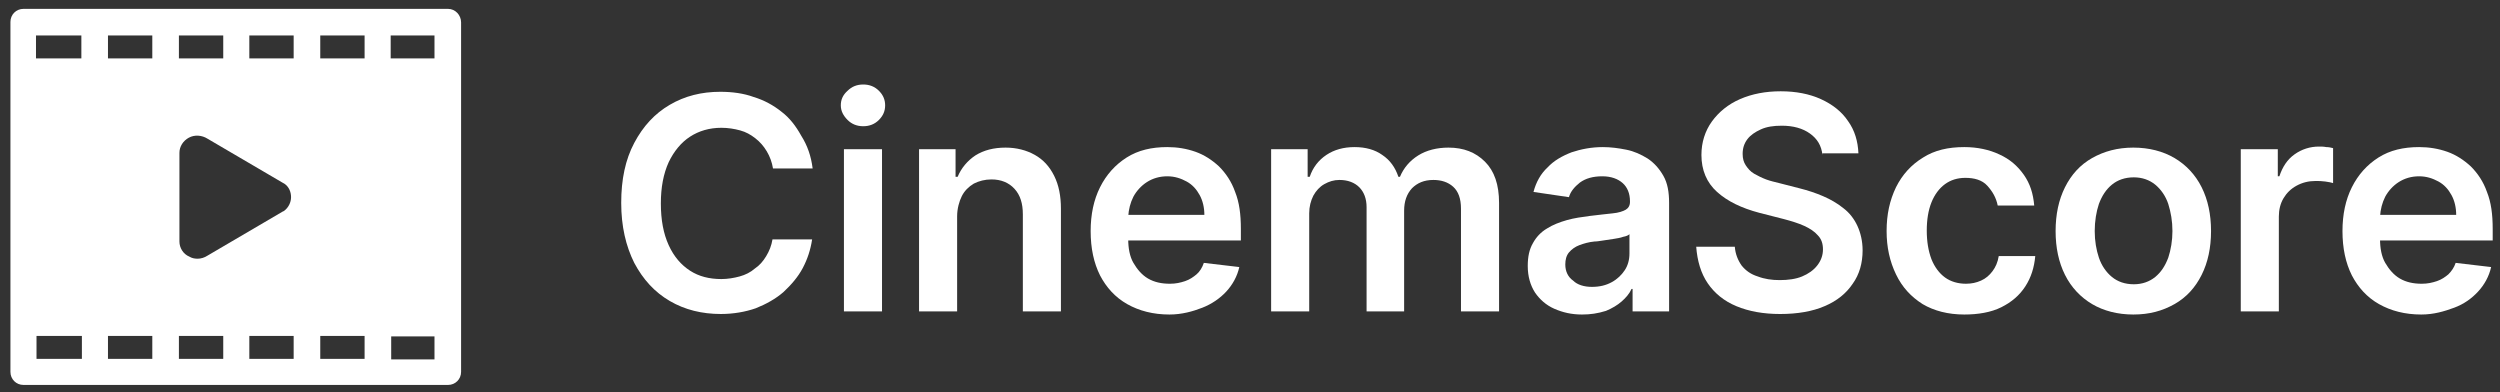 <?xml version="1.0" encoding="utf-8"?>
<!-- Generator: Adobe Illustrator 27.8.1, SVG Export Plug-In . SVG Version: 6.00 Build 0)  -->
<svg version="1.1" id="Calque_1" xmlns="http://www.w3.org/2000/svg" xmlns:xlink="http://www.w3.org/1999/xlink" x="0px" y="0px"
	 viewBox="0 0 479.3 75.2" style="enable-background:new 0 0 479.3 75.2;" xml:space="preserve">
<rect x="0" y="0" width="479.3" height="75.2" fill="#333333" stroke="none"/>
<style type="text/css">
	.st0{fill:#FFFFFF;}
</style>
<g>
	<path class="st0" d="M85.9,1.7H4.5C3.1,1.7,2,2.8,2,4.2v67.1c0,1.4,1.1,2.5,2.5,2.5h81.4c1.4,0,2.5-1.1,2.5-2.5v-67
		C88.4,2.9,87.3,1.7,85.9,1.7z M34.4,46.3v-17c0-1.2,0.7-2.3,1.8-2.9s2.5-0.5,3.6,0.2l14.5,8.5c0.1,0,0.1,0.1,0.2,0.1
		c0.9,0.6,1.3,1.6,1.3,2.6s-0.5,2-1.3,2.6c-0.1,0.1-0.1,0.1-0.2,0.1L39.8,49c-0.6,0.4-1.3,0.6-1.9,0.6c-0.6,0-1.1-0.1-1.6-0.4
		C35.1,48.7,34.4,47.5,34.4,46.3z M61.4,11.2V6.8h8.5v4.4C69.9,11.2,61.4,11.2,61.4,11.2z M56.3,11.2h-8.5V6.8h8.5V11.2z M42.8,11.2
		h-8.5V6.8h8.5V11.2z M29.2,11.2h-8.5V6.8h8.5V11.2z M29.2,64.4v4.4h-8.5v-4.4H29.2z M34.3,64.4h8.5v4.4h-8.5V64.4z M47.8,64.4h8.5
		v4.4h-8.5V64.4z M61.4,64.4h8.5v4.4h-8.5V64.4z M83.3,11.2h-8.4V6.8h8.4V11.2z M15.6,6.8v4.4H6.9V6.8H15.6z M7,64.4h8.7v4.4H7V64.4
		z M75,68.9v-4.4h8.3v4.4H75z"/>
</g>
<g>
	<path class="st0" d="M155.8,32.3h-7.6c-0.2-1.2-0.6-2.3-1.2-3.3c-0.6-1-1.3-1.8-2.2-2.5s-1.8-1.2-2.9-1.5c-1.1-0.3-2.3-0.5-3.6-0.5
		c-2.3,0-4.3,0.6-6,1.7s-3.1,2.8-4.1,4.9c-1,2.2-1.5,4.8-1.5,7.9c0,3.2,0.5,5.8,1.5,8s2.4,3.8,4.1,4.9c1.7,1.1,3.7,1.6,6,1.6
		c1.2,0,2.4-0.2,3.5-0.5s2.1-0.8,2.9-1.5c0.9-0.6,1.6-1.4,2.2-2.4s1-2,1.2-3.2h7.6c-0.3,2-0.9,3.8-1.8,5.5c-0.9,1.7-2.2,3.2-3.7,4.6
		c-1.5,1.3-3.3,2.3-5.3,3.1c-2,0.7-4.3,1.1-6.7,1.1c-3.6,0-6.9-0.8-9.8-2.5c-2.9-1.7-5.1-4.1-6.8-7.3c-1.6-3.2-2.5-7-2.5-11.5
		s0.8-8.3,2.5-11.5s3.9-5.6,6.8-7.3c2.9-1.7,6.1-2.5,9.7-2.5c2.3,0,4.5,0.3,6.4,1c2,0.6,3.8,1.6,5.3,2.8c1.6,1.2,2.8,2.8,3.8,4.6
		C154.8,27.9,155.5,29.9,155.8,32.3z"/>
	<path class="st0" d="M165.5,24.2c-1.2,0-2.2-0.4-3-1.2s-1.3-1.7-1.3-2.8c0-1.1,0.4-2,1.3-2.8c0.8-0.8,1.8-1.2,3-1.2s2.2,0.4,3,1.2
		c0.8,0.8,1.2,1.7,1.2,2.8c0,1.1-0.4,2-1.2,2.8S166.7,24.2,165.5,24.2z M161.8,59.7V28.6h7.3v31.1H161.8z"/>
	<path class="st0" d="M183.5,41.5v18.2h-7.3V28.6h7v5.3h0.4c0.7-1.7,1.9-3.1,3.4-4.1c1.6-1,3.5-1.5,5.8-1.5c2.1,0,4,0.5,5.6,1.4
		s2.8,2.2,3.7,4s1.3,3.9,1.3,6.3v19.7h-7.3V41.1c0-2.1-0.5-3.7-1.6-4.9s-2.6-1.8-4.4-1.8c-1.3,0-2.4,0.3-3.4,0.8
		c-1,0.6-1.8,1.4-2.3,2.4S183.5,40,183.5,41.5z"/>
	<path class="st0" d="M224.2,60.3c-3.1,0-5.8-0.7-8.1-2s-4-3.2-5.2-5.5c-1.2-2.4-1.8-5.2-1.8-8.5c0-3.2,0.6-6,1.8-8.4
		s2.9-4.3,5.1-5.7c2.2-1.4,4.8-2,7.8-2c1.9,0,3.7,0.3,5.4,0.9s3.2,1.6,4.5,2.8c1.3,1.3,2.4,2.9,3.1,4.9c0.8,2,1.1,4.3,1.1,7.1v2.2
		h-25.5v-4.9h18.5c0-1.4-0.3-2.7-0.9-3.8c-0.6-1.1-1.4-2-2.5-2.6s-2.3-1-3.7-1c-1.5,0-2.8,0.4-3.9,1.1c-1.1,0.7-2,1.7-2.6,2.8
		c-0.6,1.2-0.9,2.4-1,3.8v4.3c0,1.8,0.3,3.4,1,4.6s1.6,2.3,2.8,3s2.6,1,4.2,1c1.1,0,2-0.2,2.9-0.5s1.6-0.8,2.2-1.3s1.1-1.3,1.4-2.2
		l6.8,0.8c-0.4,1.8-1.3,3.4-2.5,4.7s-2.8,2.4-4.6,3.1S226.6,60.3,224.2,60.3z"/>
	<path class="st0" d="M243.7,59.7V28.6h7v5.3h0.4c0.6-1.8,1.7-3.2,3.2-4.2s3.3-1.5,5.4-1.5s3.9,0.5,5.3,1.5c1.5,1,2.5,2.4,3.1,4.2
		h0.3c0.7-1.7,1.9-3.1,3.5-4.1s3.6-1.5,5.8-1.5c2.9,0,5.2,0.9,7,2.7s2.7,4.4,2.7,7.9v20.8h-7.3V40c0-1.9-0.5-3.3-1.5-4.2
		s-2.3-1.3-3.8-1.3c-1.8,0-3.1,0.6-4.1,1.6c-1,1.1-1.5,2.5-1.5,4.3v19.3H262v-20c0-1.6-0.5-2.9-1.4-3.8s-2.2-1.4-3.8-1.4
		c-1.1,0-2,0.3-2.9,0.8s-1.6,1.3-2.1,2.2c-0.5,1-0.8,2.1-0.8,3.4v18.8C251,59.7,243.7,59.7,243.7,59.7z"/>
	<path class="st0" d="M303.3,60.3c-2,0-3.7-0.4-5.3-1.1c-1.6-0.7-2.8-1.8-3.7-3.1c-0.9-1.4-1.4-3.1-1.4-5.1c0-1.8,0.3-3.2,1-4.4
		c0.6-1.1,1.5-2.1,2.7-2.8c1.1-0.7,2.4-1.2,3.8-1.6s2.9-0.6,4.4-0.8c1.8-0.2,3.3-0.4,4.4-0.5s2-0.4,2.5-0.7s0.8-0.8,0.8-1.5v-0.1
		c0-1.5-0.5-2.7-1.4-3.5s-2.2-1.3-3.9-1.3c-1.8,0-3.2,0.4-4.3,1.2c-1,0.8-1.8,1.7-2.1,2.8l-6.8-1c0.5-1.9,1.4-3.5,2.7-4.7
		c1.2-1.3,2.8-2.2,4.6-2.9c1.8-0.6,3.8-1,6-1c1.5,0,3,0.2,4.5,0.5s2.8,0.9,4.1,1.7c1.2,0.8,2.2,1.9,3,3.3s1.1,3.1,1.1,5.2v20.8h-7
		v-4.3h-0.2c-0.4,0.9-1.1,1.7-1.9,2.4s-1.8,1.3-3,1.8C306.3,60.1,304.9,60.3,303.3,60.3z M305.2,55c1.5,0,2.7-0.3,3.8-0.9
		c1.1-0.6,1.9-1.4,2.5-2.3s0.9-2,0.9-3.2v-3.7c-0.2,0.2-0.6,0.4-1.2,0.5c-0.5,0.2-1.2,0.3-1.8,0.4c-0.7,0.1-1.3,0.2-2,0.3
		s-1.2,0.2-1.7,0.2c-1.1,0.1-2.1,0.4-2.9,0.7s-1.5,0.8-2,1.4c-0.5,0.6-0.7,1.4-0.7,2.3c0,1.3,0.5,2.4,1.5,3.1
		C302.4,54.6,303.7,55,305.2,55z"/>
	<path class="st0" d="M349.4,29.7c-0.2-1.8-1-3.1-2.4-4.1s-3.2-1.5-5.4-1.5c-1.6,0-2.9,0.2-4,0.7s-2,1.1-2.6,1.9s-0.9,1.7-0.9,2.8
		c0,0.9,0.2,1.6,0.6,2.2c0.4,0.6,0.9,1.2,1.6,1.6s1.5,0.8,2.3,1.1s1.7,0.5,2.5,0.7l3.9,1c1.6,0.4,3.1,0.9,4.5,1.5s2.8,1.4,3.9,2.3
		c1.2,0.9,2.1,2.1,2.7,3.4s1,2.9,1,4.7c0,2.4-0.6,4.6-1.9,6.4c-1.2,1.8-3,3.3-5.4,4.3c-2.3,1-5.2,1.5-8.5,1.5c-3.2,0-6-0.5-8.4-1.5
		s-4.2-2.5-5.5-4.4s-2-4.3-2.2-7h7.4c0.1,1.4,0.6,2.6,1.3,3.6c0.8,1,1.8,1.7,3.1,2.1c1.3,0.5,2.7,0.7,4.2,0.7c1.6,0,3.1-0.2,4.3-0.7
		c1.2-0.5,2.2-1.2,2.9-2.1c0.7-0.9,1.1-1.9,1.1-3.1c0-1.1-0.3-2-1-2.7c-0.6-0.7-1.5-1.3-2.6-1.8s-2.4-0.9-3.9-1.3l-4.7-1.2
		c-3.4-0.9-6.1-2.2-8.1-4s-3-4.2-3-7.1c0-2.4,0.7-4.6,2-6.4s3.1-3.3,5.4-4.3s4.9-1.5,7.8-1.5s5.5,0.5,7.7,1.5s4,2.4,5.2,4.2
		c1.3,1.8,1.9,3.9,2,6.2h-6.9V29.7z"/>
	<path class="st0" d="M376.6,60.3c-3.1,0-5.8-0.7-8-2c-2.2-1.4-3.9-3.2-5.1-5.7s-1.8-5.2-1.8-8.3c0-3.2,0.6-5.9,1.8-8.4
		c1.2-2.4,2.9-4.3,5.2-5.7c2.2-1.4,4.8-2,7.9-2c2.5,0,4.8,0.5,6.7,1.4c2,0.9,3.5,2.2,4.7,3.9c1.2,1.7,1.8,3.6,2,5.9h-7
		c-0.3-1.5-1-2.7-2-3.8s-2.5-1.5-4.2-1.5c-1.5,0-2.8,0.4-3.9,1.2s-2,2-2.6,3.5s-0.9,3.3-0.9,5.4c0,2.1,0.3,3.9,0.9,5.5
		c0.6,1.5,1.5,2.7,2.6,3.5s2.5,1.2,4,1.2c1.1,0,2-0.2,2.9-0.6c0.9-0.4,1.6-1,2.2-1.8s1-1.7,1.2-2.9h7c-0.2,2.2-0.8,4.1-1.9,5.8
		s-2.6,3-4.6,4S379.2,60.3,376.6,60.3z"/>
	<path class="st0" d="M409,60.3c-3,0-5.7-0.7-7.9-2s-4-3.2-5.2-5.6s-1.8-5.2-1.8-8.4s0.6-6,1.8-8.4s2.9-4.3,5.2-5.6s4.9-2,7.9-2
		s5.7,0.7,7.9,2s4,3.2,5.2,5.6s1.8,5.2,1.8,8.4s-0.6,6-1.8,8.4c-1.2,2.4-2.9,4.3-5.2,5.6S412.1,60.3,409,60.3z M409.1,54.5
		c1.6,0,3-0.5,4.1-1.4s1.9-2.1,2.5-3.7c0.5-1.5,0.8-3.3,0.8-5.1c0-1.9-0.3-3.6-0.8-5.2c-0.5-1.5-1.4-2.8-2.5-3.7s-2.5-1.4-4.1-1.4
		c-1.7,0-3.1,0.5-4.2,1.4s-1.9,2.1-2.5,3.7c-0.5,1.5-0.8,3.3-0.8,5.2s0.3,3.6,0.8,5.1s1.4,2.8,2.5,3.7S407.4,54.5,409.1,54.5z"/>
	<path class="st0" d="M429.6,59.7V28.6h7.1v5.2h0.3c0.6-1.8,1.5-3.2,2.9-4.2s3-1.5,4.7-1.5c0.4,0,0.9,0,1.4,0.1
		c0.5,0,0.9,0.1,1.3,0.2v6.7c-0.3-0.1-0.8-0.2-1.5-0.3s-1.3-0.1-1.9-0.1c-1.3,0-2.5,0.3-3.6,0.9c-1.1,0.6-1.9,1.4-2.5,2.4
		s-0.9,2.2-0.9,3.5v18.2C436.9,59.7,429.6,59.7,429.6,59.7z"/>
	<path class="st0" d="M464.2,60.3c-3.1,0-5.8-0.7-8.1-2c-2.3-1.3-4-3.2-5.2-5.5c-1.2-2.4-1.8-5.2-1.8-8.5c0-3.2,0.6-6,1.8-8.4
		c1.2-2.4,2.9-4.3,5.1-5.7s4.8-2,7.8-2c1.9,0,3.7,0.3,5.4,0.9c1.7,0.6,3.2,1.6,4.5,2.8c1.3,1.3,2.4,2.9,3.1,4.9
		c0.8,2,1.1,4.3,1.1,7.1v2.2h-25.5v-4.9h18.5c0-1.4-0.3-2.7-0.9-3.8s-1.4-2-2.5-2.6s-2.3-1-3.7-1c-1.5,0-2.8,0.4-3.9,1.1
		s-2,1.7-2.6,2.8c-0.6,1.2-0.9,2.4-1,3.8v4.3c0,1.8,0.3,3.4,1,4.6s1.6,2.3,2.8,3c1.2,0.7,2.6,1,4.2,1c1.1,0,2-0.2,2.9-0.5
		s1.6-0.8,2.2-1.3c0.6-0.6,1.1-1.3,1.4-2.2l6.8,0.8c-0.4,1.8-1.3,3.4-2.5,4.7s-2.7,2.4-4.6,3.1S466.6,60.3,464.2,60.3z"/>
</g>
</svg>

